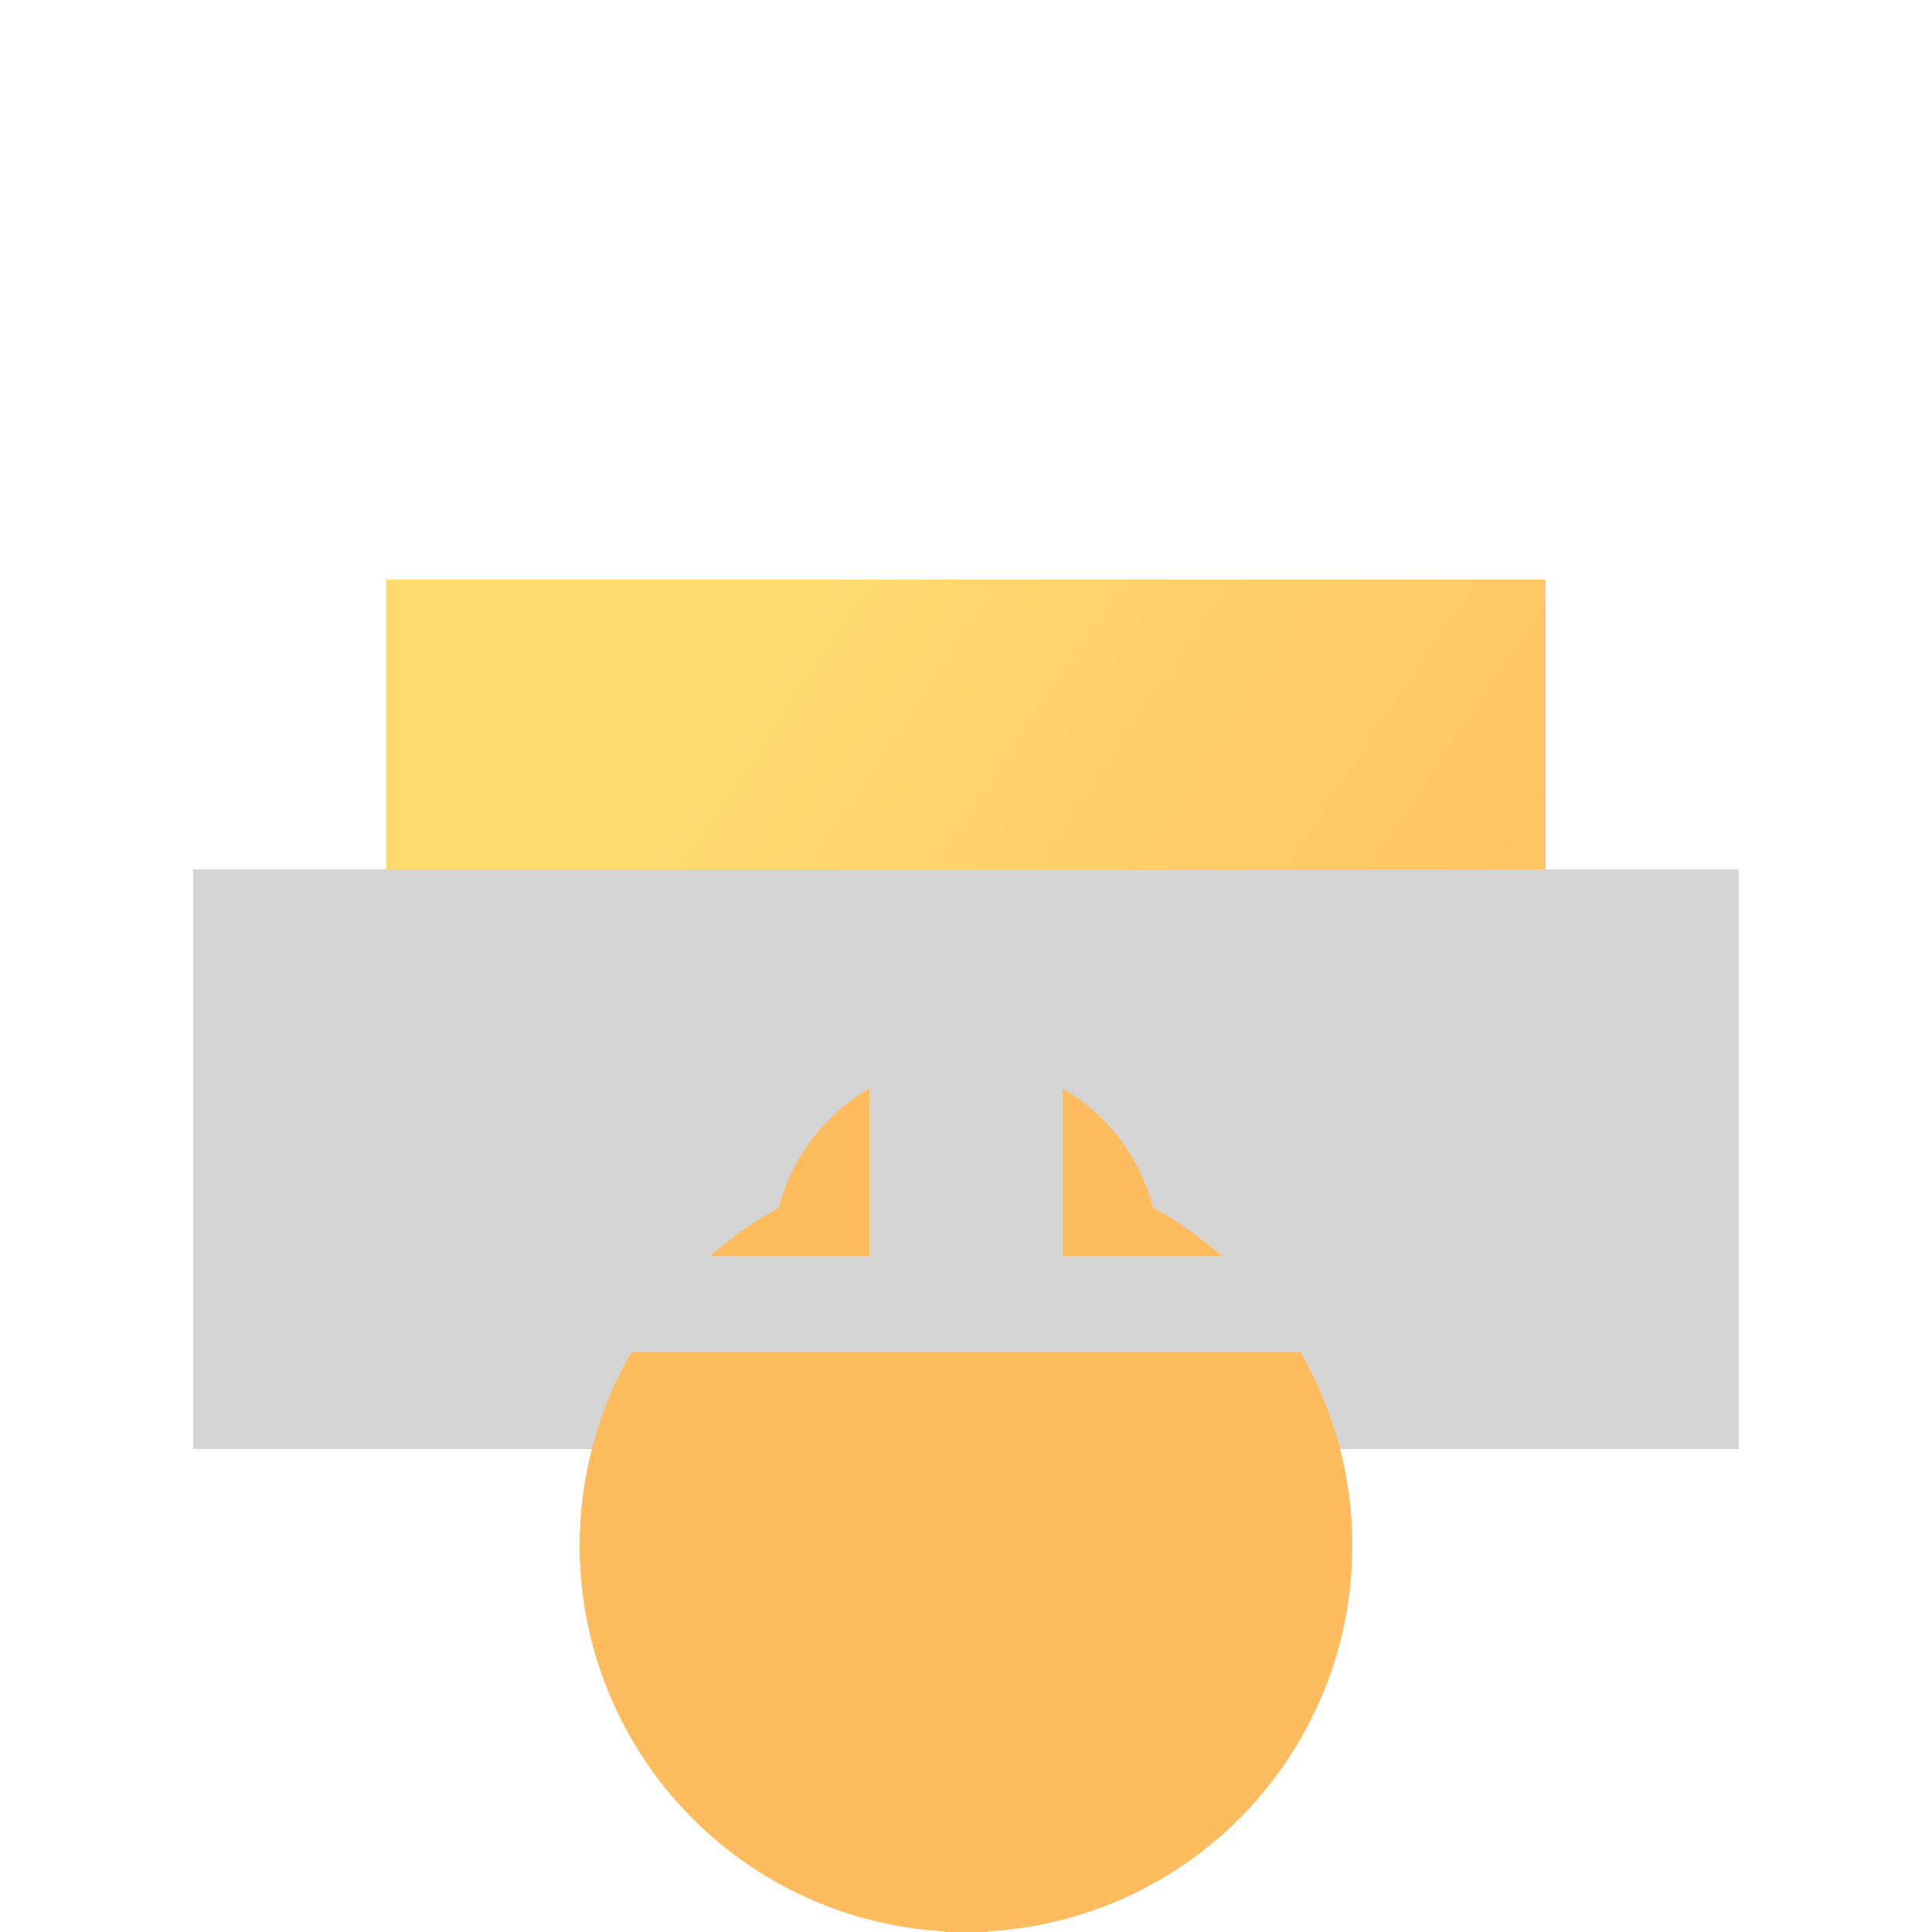 <svg width="100" height="100" viewBox="0 0 100 100" xmlns="http://www.w3.org/2000/svg">
    <!-- Laptop Screen -->
    <rect x="20" y="30" width="60" height="40" fill="url(#paint0_linear)" />
    
    <!-- Laptop Body -->
    <rect x="10" y="45" width="80" height="30" fill="#D4D4D4" />

    <!-- Person's Body -->
    <circle cx="50" cy="80" r="20" fill="#FFBC5E" />

    <!-- Person's Head -->
    <circle cx="50" cy="65" r="10" fill="#FFBC5E" />

    <!-- Person's Legs -->
    <line x1="50" y1="100" x2="45" y2="90" stroke="#FFBC5E" stroke-width="2" />
    <line x1="50" y1="100" x2="55" y2="90" stroke="#FFBC5E" stroke-width="2" />

    <!-- Person's Arms -->
    <line x1="50" y1="70" x2="40" y2="80" stroke="#FFBC5E" stroke-width="2" />
    <line x1="50" y1="70" x2="60" y2="80" stroke="#FFBC5E" stroke-width="2" />
    
    <!-- Laptop Keyboard -->
    <rect x="20" y="65" width="60" height="5" fill="#D4D4D4" />

    <!-- Laptop Hinge -->
    <rect x="45" y="45" width="10" height="20" fill="#D4D4D4" />
    
    <!-- Gradient Definition -->
    <defs>
        <linearGradient id="paint0_linear" x1="20" y1="30" x2="80" y2="70" gradientUnits="userSpaceOnUse">
            <stop offset="0.259" stop-color="#FFDB6E" />
            <stop offset="1" stop-color="#FFBC5E" />
        </linearGradient>
    </defs>
</svg>
